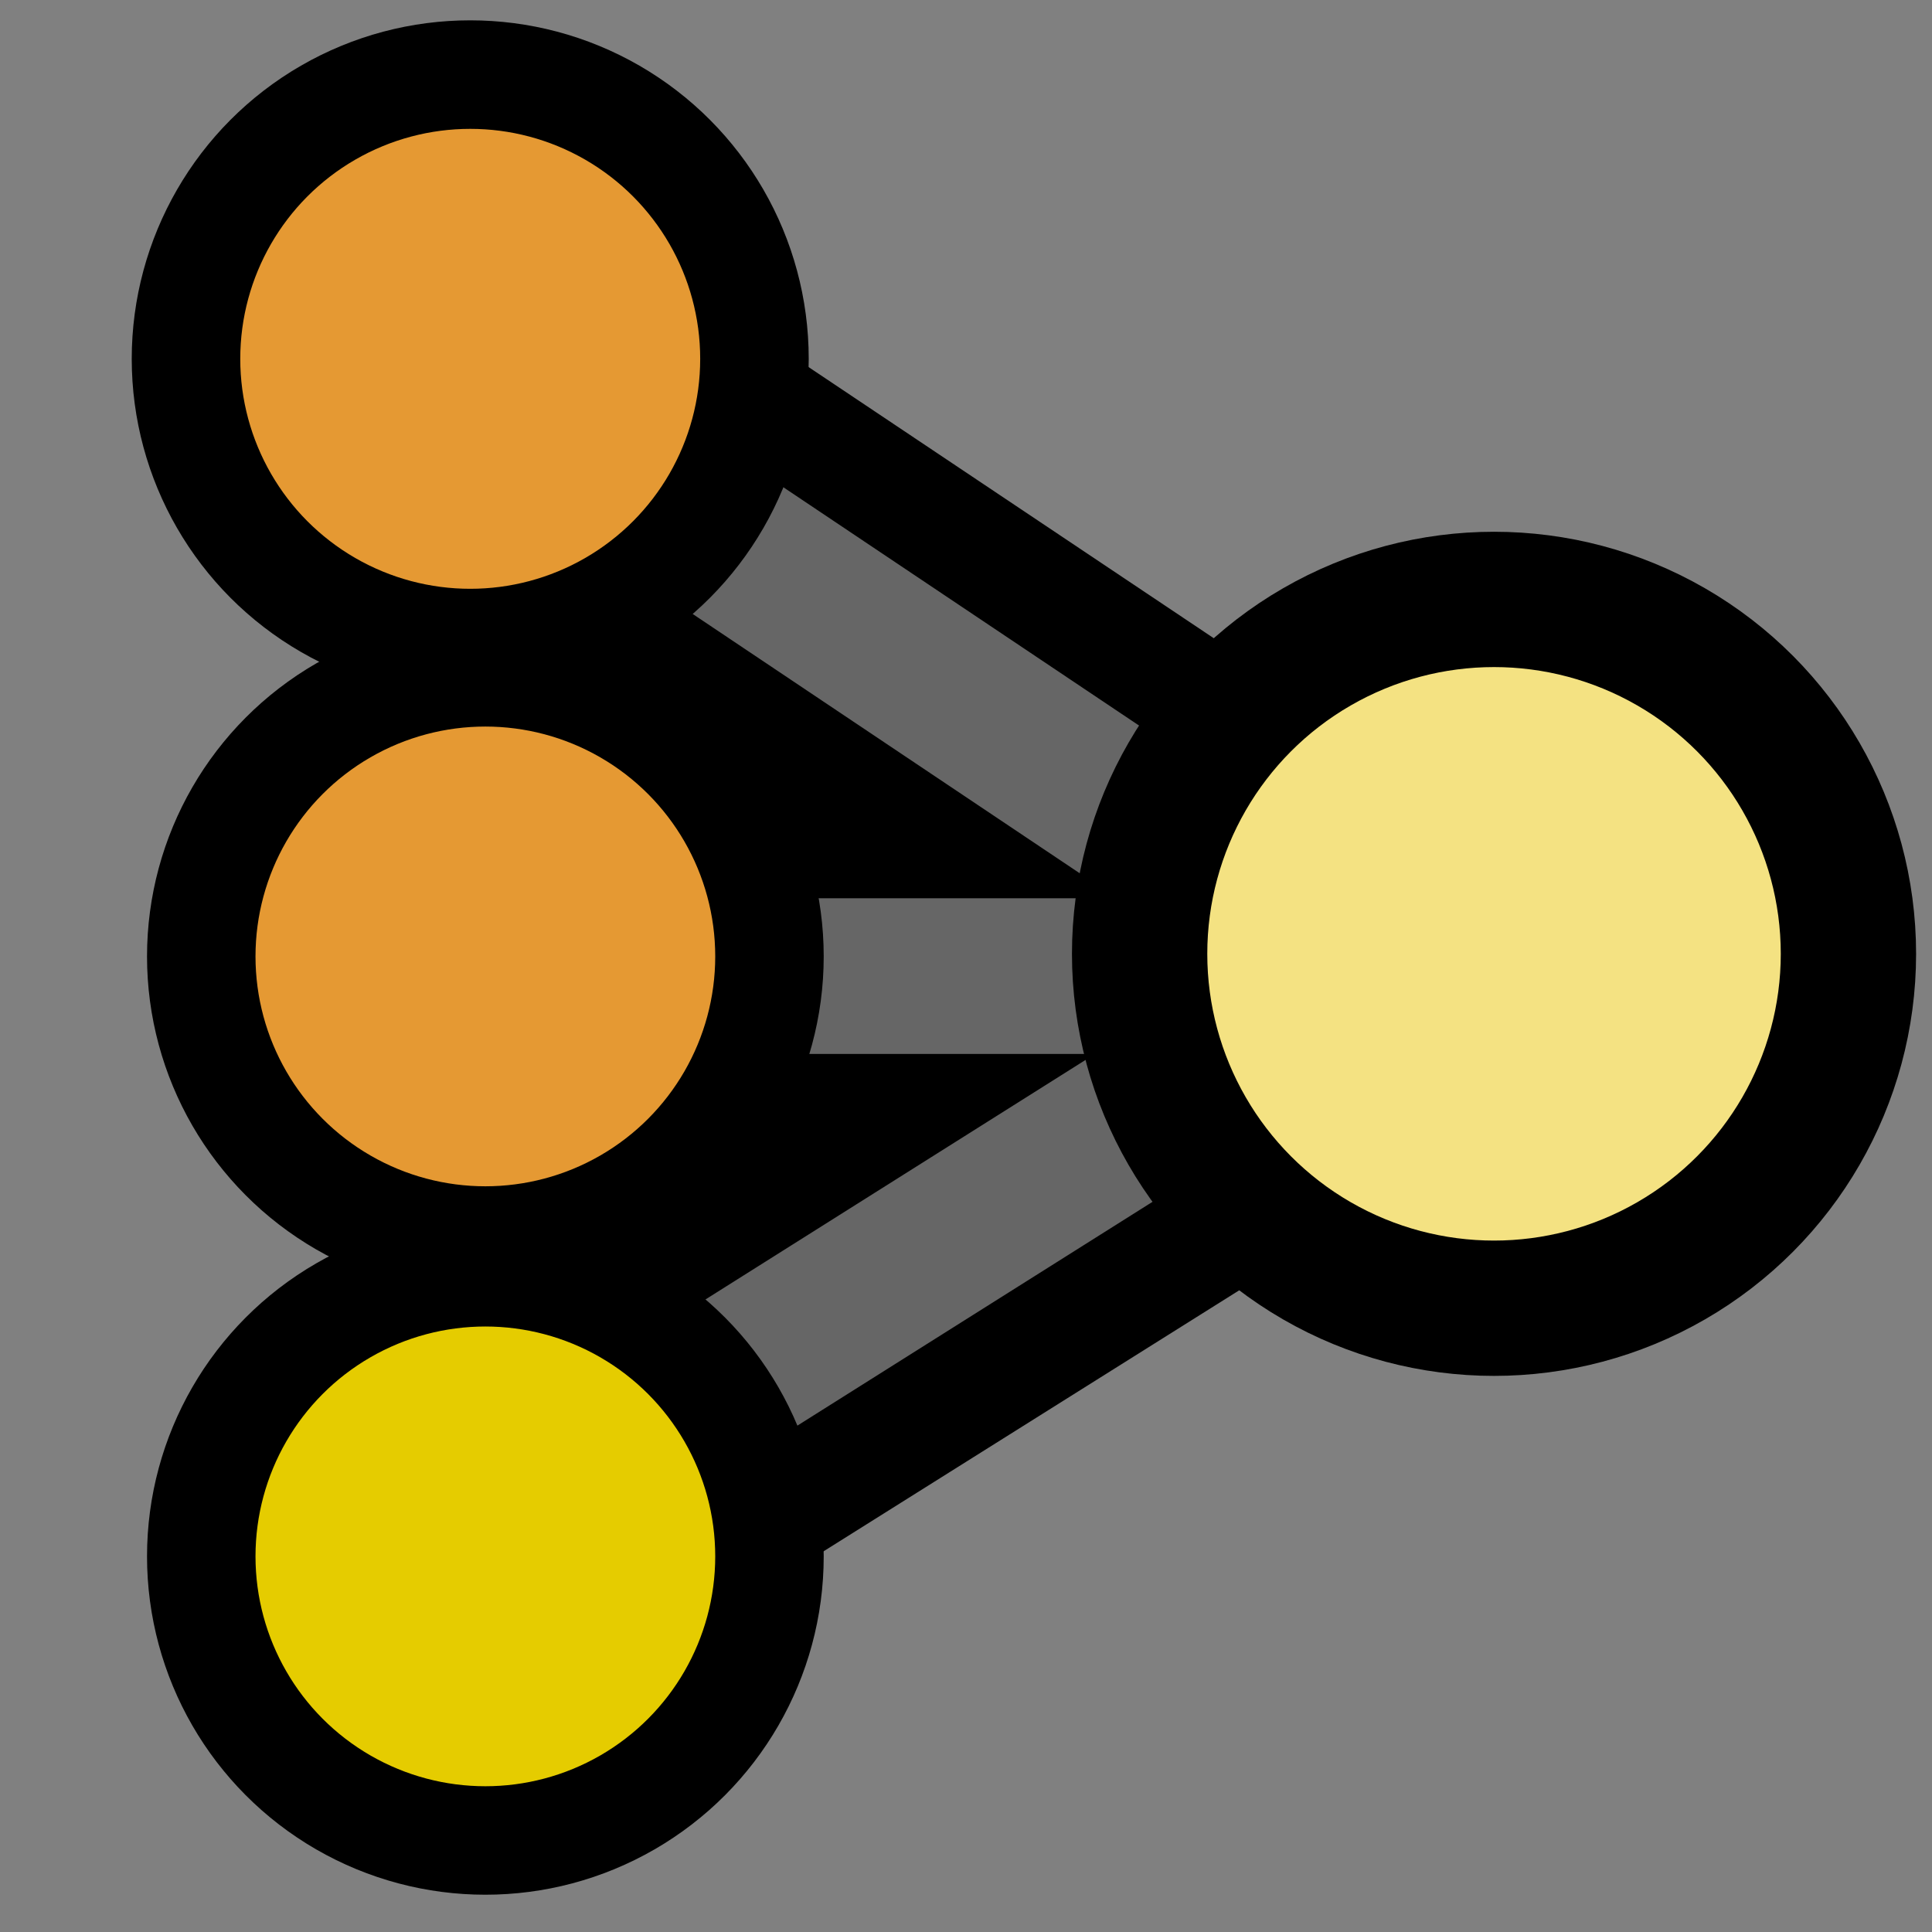 <?xml version="1.0" encoding="UTF-8" standalone="no"?>
<svg
   xmlns:dc="http://purl.org/dc/elements/1.1/"
   xmlns:cc="http://creativecommons.org/ns#"
   xmlns:rdf="http://www.w3.org/1999/02/22-rdf-syntax-ns#"
   xmlns:svg="http://www.w3.org/2000/svg"
   xmlns="http://www.w3.org/2000/svg"
   xmlns:sodipodi="http://sodipodi.sourceforge.net/DTD/sodipodi-0.dtd"
   xmlns:inkscape="http://www.inkscape.org/namespaces/inkscape"
   width="64"
   height="64"
   viewBox="0 0 16.933 16.933"
   version="1.1"
   id="svg16110"
   inkscape:export-filename="C:\Users\PcCom\AppData\Roaming\Blender Foundation\Blender\2.81\scripts\addons\sverchok-open3d\icons\sv_o3_point_cloud_in.png"
   inkscape:export-xdpi="96.000008"
   inkscape:export-ydpi="96.000008"
   inkscape:version="1.0 (4035a4fb49, 2020-05-01)"
   sodipodi:docname="sv_o3_point_cloud_in.svg">
  <rect x="0" y="0" width="16.933" height="16.933" fill="#808080" stroke="none"/>
  <defs
     id="defs16104" />
  <sodipodi:namedview
     id="base"
     pagecolor="#ffffff"
     bordercolor="#666666"
     borderopacity="1.0"
     inkscape:pageopacity="0.0"
     inkscape:pageshadow="2"
     inkscape:zoom="2.8"
     inkscape:cx="-23.658614"
     inkscape:cy="53.491367"
     inkscape:document-units="mm"
     inkscape:current-layer="layer1"
     inkscape:document-rotation="0"
     showgrid="false"
     units="px"
     inkscape:snap-page="true"
     inkscape:window-width="1360"
     inkscape:window-height="705"
     inkscape:window-x="-8"
     inkscape:window-y="-8"
     inkscape:window-maximized="1" />
  <g
     inkscape:label="Layer 1"
     inkscape:groupmode="layer"
     id="layer1">
    <path
       inkscape:export-filename="C:\Users\PcCom\AppData\Roaming\Blender Foundation\Blender\2.80\scripts\addons\sverchok\ui\icons\sv_matrix_euler.png"
       inkscape:export-ydpi="6.5963187"
       inkscape:export-xdpi="6.5963187"
       sodipodi:nodetypes="cc"
       inkscape:connector-curvature="0"
       id="path4366"
       d="M 11.916,8.583 3.842,13.653"
       style="display:inline;fill:#000000;fill-opacity:1;stroke:#000000;stroke-width:3.495;stroke-linecap:round;stroke-linejoin:miter;stroke-miterlimit:4;stroke-dasharray:none;stroke-dashoffset:0;stroke-opacity:1;enable-background:new" />
    <path
       inkscape:export-filename="C:\Users\PcCom\AppData\Roaming\Blender Foundation\Blender\2.80\scripts\addons\sverchok\ui\icons\sv_matrix_euler.png"
       style="display:inline;fill:#ffff00;stroke:#000000;stroke-width:3.495;stroke-linecap:round;stroke-linejoin:miter;stroke-miterlimit:4;stroke-dasharray:none;stroke-dashoffset:0;stroke-opacity:1;enable-background:new"
       d="m 12.028,8.498 -8.284,0.096"
       id="path4368"
       inkscape:connector-curvature="0"
       sodipodi:nodetypes="cc"
       inkscape:export-xdpi="6.5963187"
       inkscape:export-ydpi="6.5963187" />
    <path
       inkscape:export-ydpi="6.5963187"
       inkscape:export-xdpi="6.5963187"
       sodipodi:nodetypes="cc"
       inkscape:connector-curvature="0"
       id="path4372"
       d="M 12.023,8.623 3.593,2.982"
       style="display:inline;fill:#ffff00;stroke:#000000;stroke-width:3.495;stroke-linecap:round;stroke-linejoin:miter;stroke-miterlimit:4;stroke-dasharray:none;stroke-dashoffset:0;stroke-opacity:1;enable-background:new"
       inkscape:export-filename="C:\Users\PcCom\AppData\Roaming\Blender Foundation\Blender\2.80\scripts\addons\sverchok\ui\icons\sv_matrix_euler.png" />
    <path
       style="display:inline;fill:#000000;fill-opacity:0;stroke:#666666;stroke-width:1.365;stroke-linecap:round;stroke-linejoin:miter;stroke-miterlimit:4;stroke-dasharray:none;stroke-dashoffset:0;stroke-opacity:1;enable-background:new"
       d="M 12.051,8.566 4.079,3.225"
       id="path4376"
       inkscape:connector-curvature="0"
       sodipodi:nodetypes="cc"
       inkscape:export-xdpi="6.5963187"
       inkscape:export-ydpi="6.5963187"
       inkscape:export-filename="C:\Users\PcCom\AppData\Roaming\Blender Foundation\Blender\2.80\scripts\addons\sverchok\ui\icons\sv_matrix_euler.png" />
    <path
       style="display:inline;fill:#333333;fill-opacity:1;stroke:#666666;stroke-width:1.365;stroke-linecap:round;stroke-linejoin:miter;stroke-miterlimit:4;stroke-dasharray:none;stroke-dashoffset:0;stroke-opacity:1;enable-background:new"
       d="M 11.916,8.583 3.793,13.702"
       id="path4378"
       inkscape:connector-curvature="0"
       sodipodi:nodetypes="cc"
       inkscape:export-xdpi="6.5963187"
       inkscape:export-ydpi="6.5963187"
       inkscape:export-filename="C:\Users\PcCom\AppData\Roaming\Blender Foundation\Blender\2.80\scripts\addons\sverchok\ui\icons\sv_matrix_euler.png" />
    <rect
       style="display:inline;opacity:1;fill:none;fill-opacity:1;stroke:none;stroke-width:0.014;stroke-linecap:round;stroke-linejoin:round;stroke-miterlimit:4;stroke-dasharray:none;stroke-dashoffset:13.03;stroke-opacity:1;enable-background:new"
       id="rect4380-0"
       width="16.933"
       height="16.933"
       x="0"
       y="0"
       inkscape:export-xdpi="6.5963187"
       inkscape:export-ydpi="6.5963187"
       inkscape:export-filename="C:\Users\PcCom\AppData\Roaming\Blender Foundation\Blender\2.80\scripts\addons\sverchok\ui\icons\sv_matrix_euler.png" />
    <path
       inkscape:export-filename="C:\Users\PcCom\AppData\Roaming\Blender Foundation\Blender\2.80\scripts\addons\sverchok\ui\icons\sv_matrix_euler.png"
       inkscape:export-ydpi="6.5963187"
       inkscape:export-xdpi="6.5963187"
       sodipodi:nodetypes="cc"
       inkscape:connector-curvature="0"
       id="path4382"
       d="M 12.056,8.555 H 3.745"
       style="display:inline;fill:#000000;fill-opacity:0;stroke:#666666;stroke-width:1.365;stroke-linecap:round;stroke-linejoin:miter;stroke-miterlimit:4;stroke-dasharray:none;stroke-dashoffset:0;stroke-opacity:1;enable-background:new" />
    <g
       style="display:inline;fill:#99ff99;fill-opacity:1;enable-background:new"
       inkscape:export-ydpi="6.5963187"
       inkscape:export-xdpi="6.5963187"
       inkscape:export-filename="C:\Users\PcCom\AppData\Roaming\Blender Foundation\Blender\2.80\scripts\addons\sverchok\ui\icons\sv_matrix_euler.png"
       transform="matrix(0.196,0,0,0.196,407.524,-51.493)"
       id="g4396">
      <circle
         r="12.71"
         cy="278.765"
         cx="-2058.177"
         id="circle4386"
         style="opacity:1;fill:#e59933;fill-opacity:1;stroke:#000000;stroke-width:4.853;stroke-linecap:round;stroke-linejoin:round;stroke-miterlimit:4;stroke-dasharray:none;stroke-dashoffset:0;stroke-opacity:1"
         inkscape:export-xdpi="6.5963187"
         inkscape:export-ydpi="6.5963187"
         inkscape:export-filename="C:\Users\PcCom\AppData\Roaming\Blender Foundation\Blender\2.80\scripts\addons\sverchok\ui\icons\sv_list_item.png" />
      <g
         style="fill:#99ff99;fill-opacity:1"
         inkscape:export-ydpi="6.5963187"
         inkscape:export-xdpi="6.5963187"
         inkscape:export-filename="C:\Users\PcCom\AppData\Roaming\Blender Foundation\Blender\2.80\scripts\addons\sverchok\ui\icons\sv_list_item.png"
         id="g4390"
         transform="matrix(0.818,0,0,0.818,-371.162,66.225)">
        <circle
           inkscape:export-filename="C:\Users\PcCom\AppData\Roaming\Blender Foundation\Blender\2.80\scripts\addons\sverchok\ui\icons\sv_linked_verts.png"
           inkscape:export-ydpi="6.5963187"
           inkscape:export-xdpi="6.5963187"
           style="opacity:1;fill:#e5cc00;fill-opacity:1;stroke:#000000;stroke-width:5.93;stroke-linecap:round;stroke-linejoin:round;stroke-miterlimit:4;stroke-dasharray:none;stroke-dashoffset:0;stroke-opacity:1"
           id="circle4388"
           cx="-2061.538"
           cy="325.294"
           r="15.531" />
      </g>
      <g
         inkscape:export-ydpi="6.5963187"
         inkscape:export-xdpi="6.5963187"
         inkscape:export-filename="C:\Users\PcCom\AppData\Roaming\Blender Foundation\Blender\2.80\scripts\addons\sverchok\ui\icons\sv_list_item.png"
         style="fill:#99ff99;fill-opacity:1"
         transform="matrix(0.818,0,0,0.818,-371.162,39.397)"
         id="g4394">
        <circle
           inkscape:export-filename="C:\Users\PcCom\AppData\Roaming\Blender Foundation\Blender\2.80\scripts\addons\sverchok\ui\icons\sv_linked_verts.png"
           inkscape:export-ydpi="6.5963187"
           inkscape:export-xdpi="6.5963187"
           style="opacity:1;fill:#e59933;fill-opacity:1;stroke:#000000;stroke-width:5.93;stroke-linecap:round;stroke-linejoin:round;stroke-miterlimit:4;stroke-dasharray:none;stroke-dashoffset:0;stroke-opacity:1"
           id="circle4392"
           cx="-2061.538"
           cy="325.294"
           r="15.531" />
      </g>
    </g>
    <g
       inkscape:export-ydpi="6.5963187"
       inkscape:export-xdpi="6.5963187"
       inkscape:export-filename="C:\Users\PcCom\AppData\Roaming\Blender Foundation\Blender\2.80\scripts\addons\sverchok\ui\icons\sv_matrix_euler.png"
       transform="matrix(0.2,0,0,0.2,425.402,-56.699)"
       id="g4400-9"
       style="display:inline;enable-background:new">
      <circle
         inkscape:export-filename="C:\Users\PcCom\AppData\Roaming\Blender Foundation\Blender\2.80\scripts\addons\sverchok\ui\icons\sv_linked_verts.png"
         inkscape:export-ydpi="6.5963187"
         inkscape:export-xdpi="6.5963187"
         style="opacity:1;fill:#f4e282;fill-opacity:1;stroke:#000000;stroke-width:5.93;stroke-linecap:round;stroke-linejoin:round;stroke-miterlimit:4;stroke-dasharray:none;stroke-dashoffset:0;stroke-opacity:1"
         id="circle4398-0"
         cx="-2061.538"
         cy="325.294"
         r="15.531" />
    </g>
  </g>
</svg>
